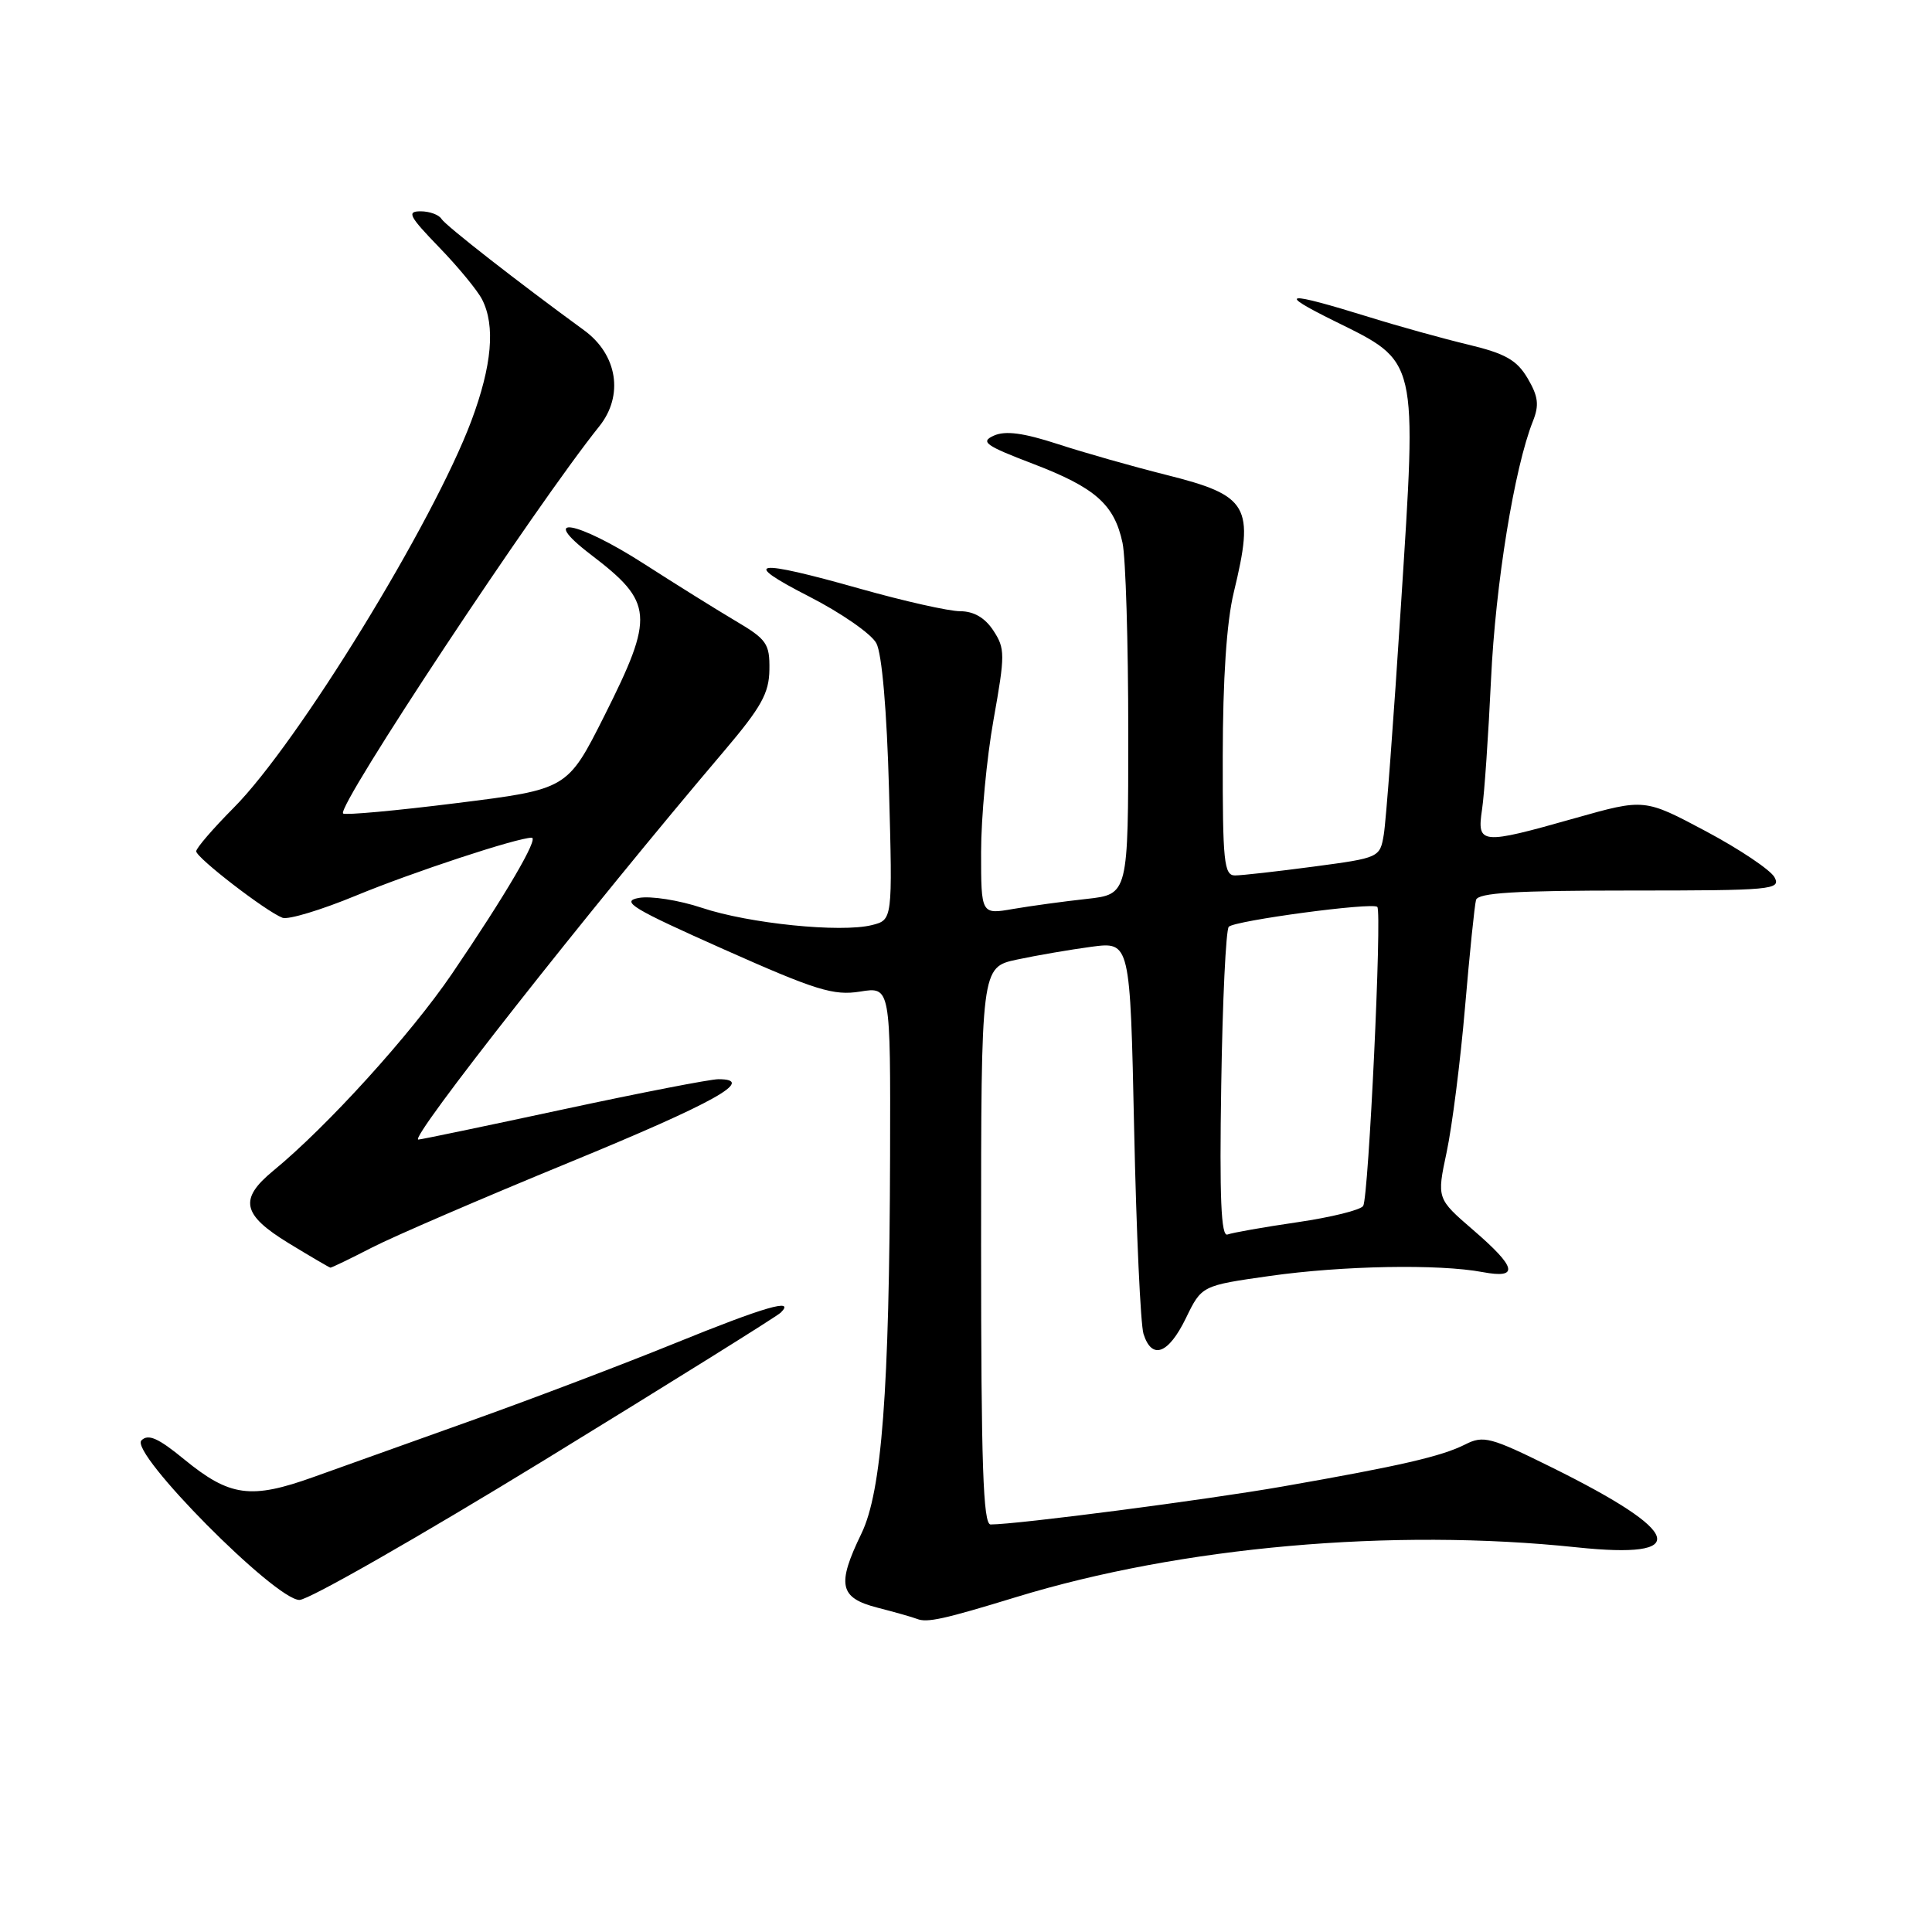 <?xml version="1.0" encoding="UTF-8" standalone="no"?>
<!DOCTYPE svg PUBLIC "-//W3C//DTD SVG 1.1//EN" "http://www.w3.org/Graphics/SVG/1.1/DTD/svg11.dtd" >
<svg xmlns="http://www.w3.org/2000/svg" xmlns:xlink="http://www.w3.org/1999/xlink" version="1.1" viewBox="0 0 256 256">
 <g >
 <path fill="currentColor"
d=" M 134.66 211.62 C 156.47 204.94 184.49 202.45 208.93 205.03 C 224.16 206.63 223.05 203.07 205.64 194.45 C 197.50 190.42 196.56 190.17 194.14 191.40 C 191.01 192.98 185.54 194.24 170.00 196.96 C 159.92 198.73 134.77 202.00 131.26 202.00 C 130.27 202.00 130.00 194.05 130.00 165.08 C 130.00 128.17 130.00 128.17 134.75 127.15 C 137.36 126.59 141.81 125.83 144.63 125.45 C 149.75 124.78 149.75 124.78 150.28 149.64 C 150.57 163.31 151.13 175.51 151.52 176.75 C 152.63 180.24 154.82 179.42 157.13 174.68 C 159.23 170.35 159.23 170.35 168.26 169.07 C 177.92 167.70 190.67 167.47 196.46 168.56 C 201.33 169.47 200.98 167.96 195.19 162.97 C 190.38 158.82 190.38 158.82 191.69 152.66 C 192.41 149.27 193.51 140.65 194.12 133.50 C 194.73 126.35 195.39 119.94 195.58 119.25 C 195.85 118.30 200.81 118.00 216.00 118.00 C 234.83 118.00 236.01 117.89 235.13 116.24 C 234.61 115.28 230.52 112.53 226.05 110.15 C 217.90 105.81 217.90 105.81 208.70 108.41 C 196.17 111.96 195.69 111.91 196.38 107.25 C 196.69 105.19 197.22 97.42 197.57 90.00 C 198.16 77.37 200.66 61.98 203.12 55.81 C 203.97 53.67 203.83 52.53 202.42 50.13 C 200.99 47.71 199.48 46.85 194.57 45.67 C 191.23 44.87 185.35 43.24 181.50 42.04 C 170.23 38.55 169.02 38.68 176.80 42.53 C 187.98 48.06 187.76 47.13 185.63 80.26 C 184.67 95.24 183.65 108.89 183.36 110.58 C 182.85 113.64 182.77 113.67 174.06 114.83 C 169.23 115.47 164.54 116.00 163.64 116.00 C 162.19 116.00 162.00 114.17 162.02 100.25 C 162.03 89.98 162.53 82.41 163.48 78.50 C 166.26 67.00 165.49 65.67 154.48 62.91 C 150.09 61.81 143.65 59.98 140.16 58.84 C 135.61 57.36 133.22 57.04 131.70 57.72 C 129.86 58.54 130.53 59.03 136.86 61.45 C 145.13 64.61 147.65 66.83 148.74 71.93 C 149.16 73.89 149.50 85.17 149.50 97.00 C 149.50 118.50 149.50 118.50 144.00 119.11 C 140.97 119.44 136.59 120.04 134.25 120.44 C 130.00 121.18 130.00 121.18 130.00 112.90 C 130.00 108.34 130.74 100.45 131.65 95.36 C 133.19 86.73 133.19 85.94 131.63 83.56 C 130.51 81.85 129.04 81.00 127.23 80.99 C 125.73 80.99 119.78 79.65 114.00 78.02 C 99.88 74.03 97.98 74.32 107.21 79.04 C 111.45 81.21 115.46 83.99 116.12 85.23 C 116.86 86.61 117.51 94.10 117.80 104.68 C 118.27 121.89 118.27 121.89 115.53 122.58 C 111.42 123.61 99.24 122.38 93.00 120.29 C 89.97 119.28 86.21 118.69 84.64 118.98 C 82.19 119.43 83.78 120.39 95.86 125.77 C 108.14 131.24 110.45 131.95 113.97 131.39 C 118.00 130.74 118.00 130.74 117.94 153.12 C 117.85 184.36 116.84 197.62 114.15 203.19 C 110.85 210.00 111.22 211.72 116.25 213.02 C 118.59 213.62 120.95 214.29 121.50 214.51 C 122.84 215.05 125.02 214.57 134.66 211.62 Z  M 72.20 193.43 C 88.86 183.21 102.93 174.44 103.45 173.93 C 105.47 171.95 101.30 173.16 89.40 178.00 C 82.63 180.75 70.66 185.30 62.80 188.11 C 54.93 190.92 45.39 194.34 41.58 195.70 C 33.23 198.70 30.45 198.32 24.39 193.36 C 20.97 190.55 19.64 189.96 18.74 190.86 C 17.12 192.48 36.46 212.00 39.68 212.00 C 40.90 212.00 55.53 203.64 72.20 193.43 Z  M 49.28 165.31 C 52.15 163.83 63.92 158.76 75.43 154.03 C 94.70 146.11 100.27 143.00 95.19 143.00 C 94.11 143.00 84.85 144.80 74.62 147.00 C 64.39 149.20 55.76 151.00 55.43 151.00 C 54.10 151.00 77.89 120.77 95.96 99.50 C 100.88 93.70 101.91 91.85 101.95 88.73 C 102.00 85.28 101.60 84.71 97.39 82.23 C 94.86 80.73 89.46 77.36 85.40 74.75 C 76.38 68.95 71.17 68.06 78.34 73.53 C 86.59 79.83 86.74 81.58 80.10 94.81 C 75.19 104.58 75.19 104.58 60.55 106.41 C 52.50 107.42 45.70 108.04 45.46 107.79 C 44.57 106.90 70.96 67.02 79.40 56.50 C 82.68 52.41 81.82 46.99 77.39 43.76 C 68.64 37.38 59.06 29.90 58.50 29.01 C 58.16 28.45 56.91 28.00 55.73 28.00 C 53.87 28.00 54.20 28.64 58.17 32.75 C 60.70 35.36 63.27 38.48 63.88 39.68 C 65.66 43.16 65.19 48.43 62.47 55.73 C 57.40 69.27 39.46 98.49 30.97 107.03 C 28.24 109.78 26.00 112.37 26.00 112.80 C 26.00 113.65 35.24 120.77 37.43 121.61 C 38.18 121.90 42.55 120.58 47.15 118.68 C 54.64 115.58 68.54 111.00 70.45 111.00 C 71.44 111.00 66.99 118.59 59.89 129.03 C 54.41 137.08 43.35 149.27 36.21 155.13 C 31.64 158.89 32.07 160.95 38.25 164.73 C 41.14 166.49 43.63 167.95 43.78 167.97 C 43.94 167.98 46.41 166.79 49.28 165.31 Z  M 161.82 143.76 C 161.99 132.62 162.44 123.19 162.82 122.80 C 163.63 121.98 181.87 119.53 182.50 120.17 C 183.14 120.80 181.35 158.62 180.63 159.79 C 180.30 160.33 176.38 161.30 171.92 161.95 C 167.45 162.60 163.29 163.34 162.65 163.58 C 161.80 163.91 161.58 158.75 161.82 143.76 Z "/>
</g>
</svg>